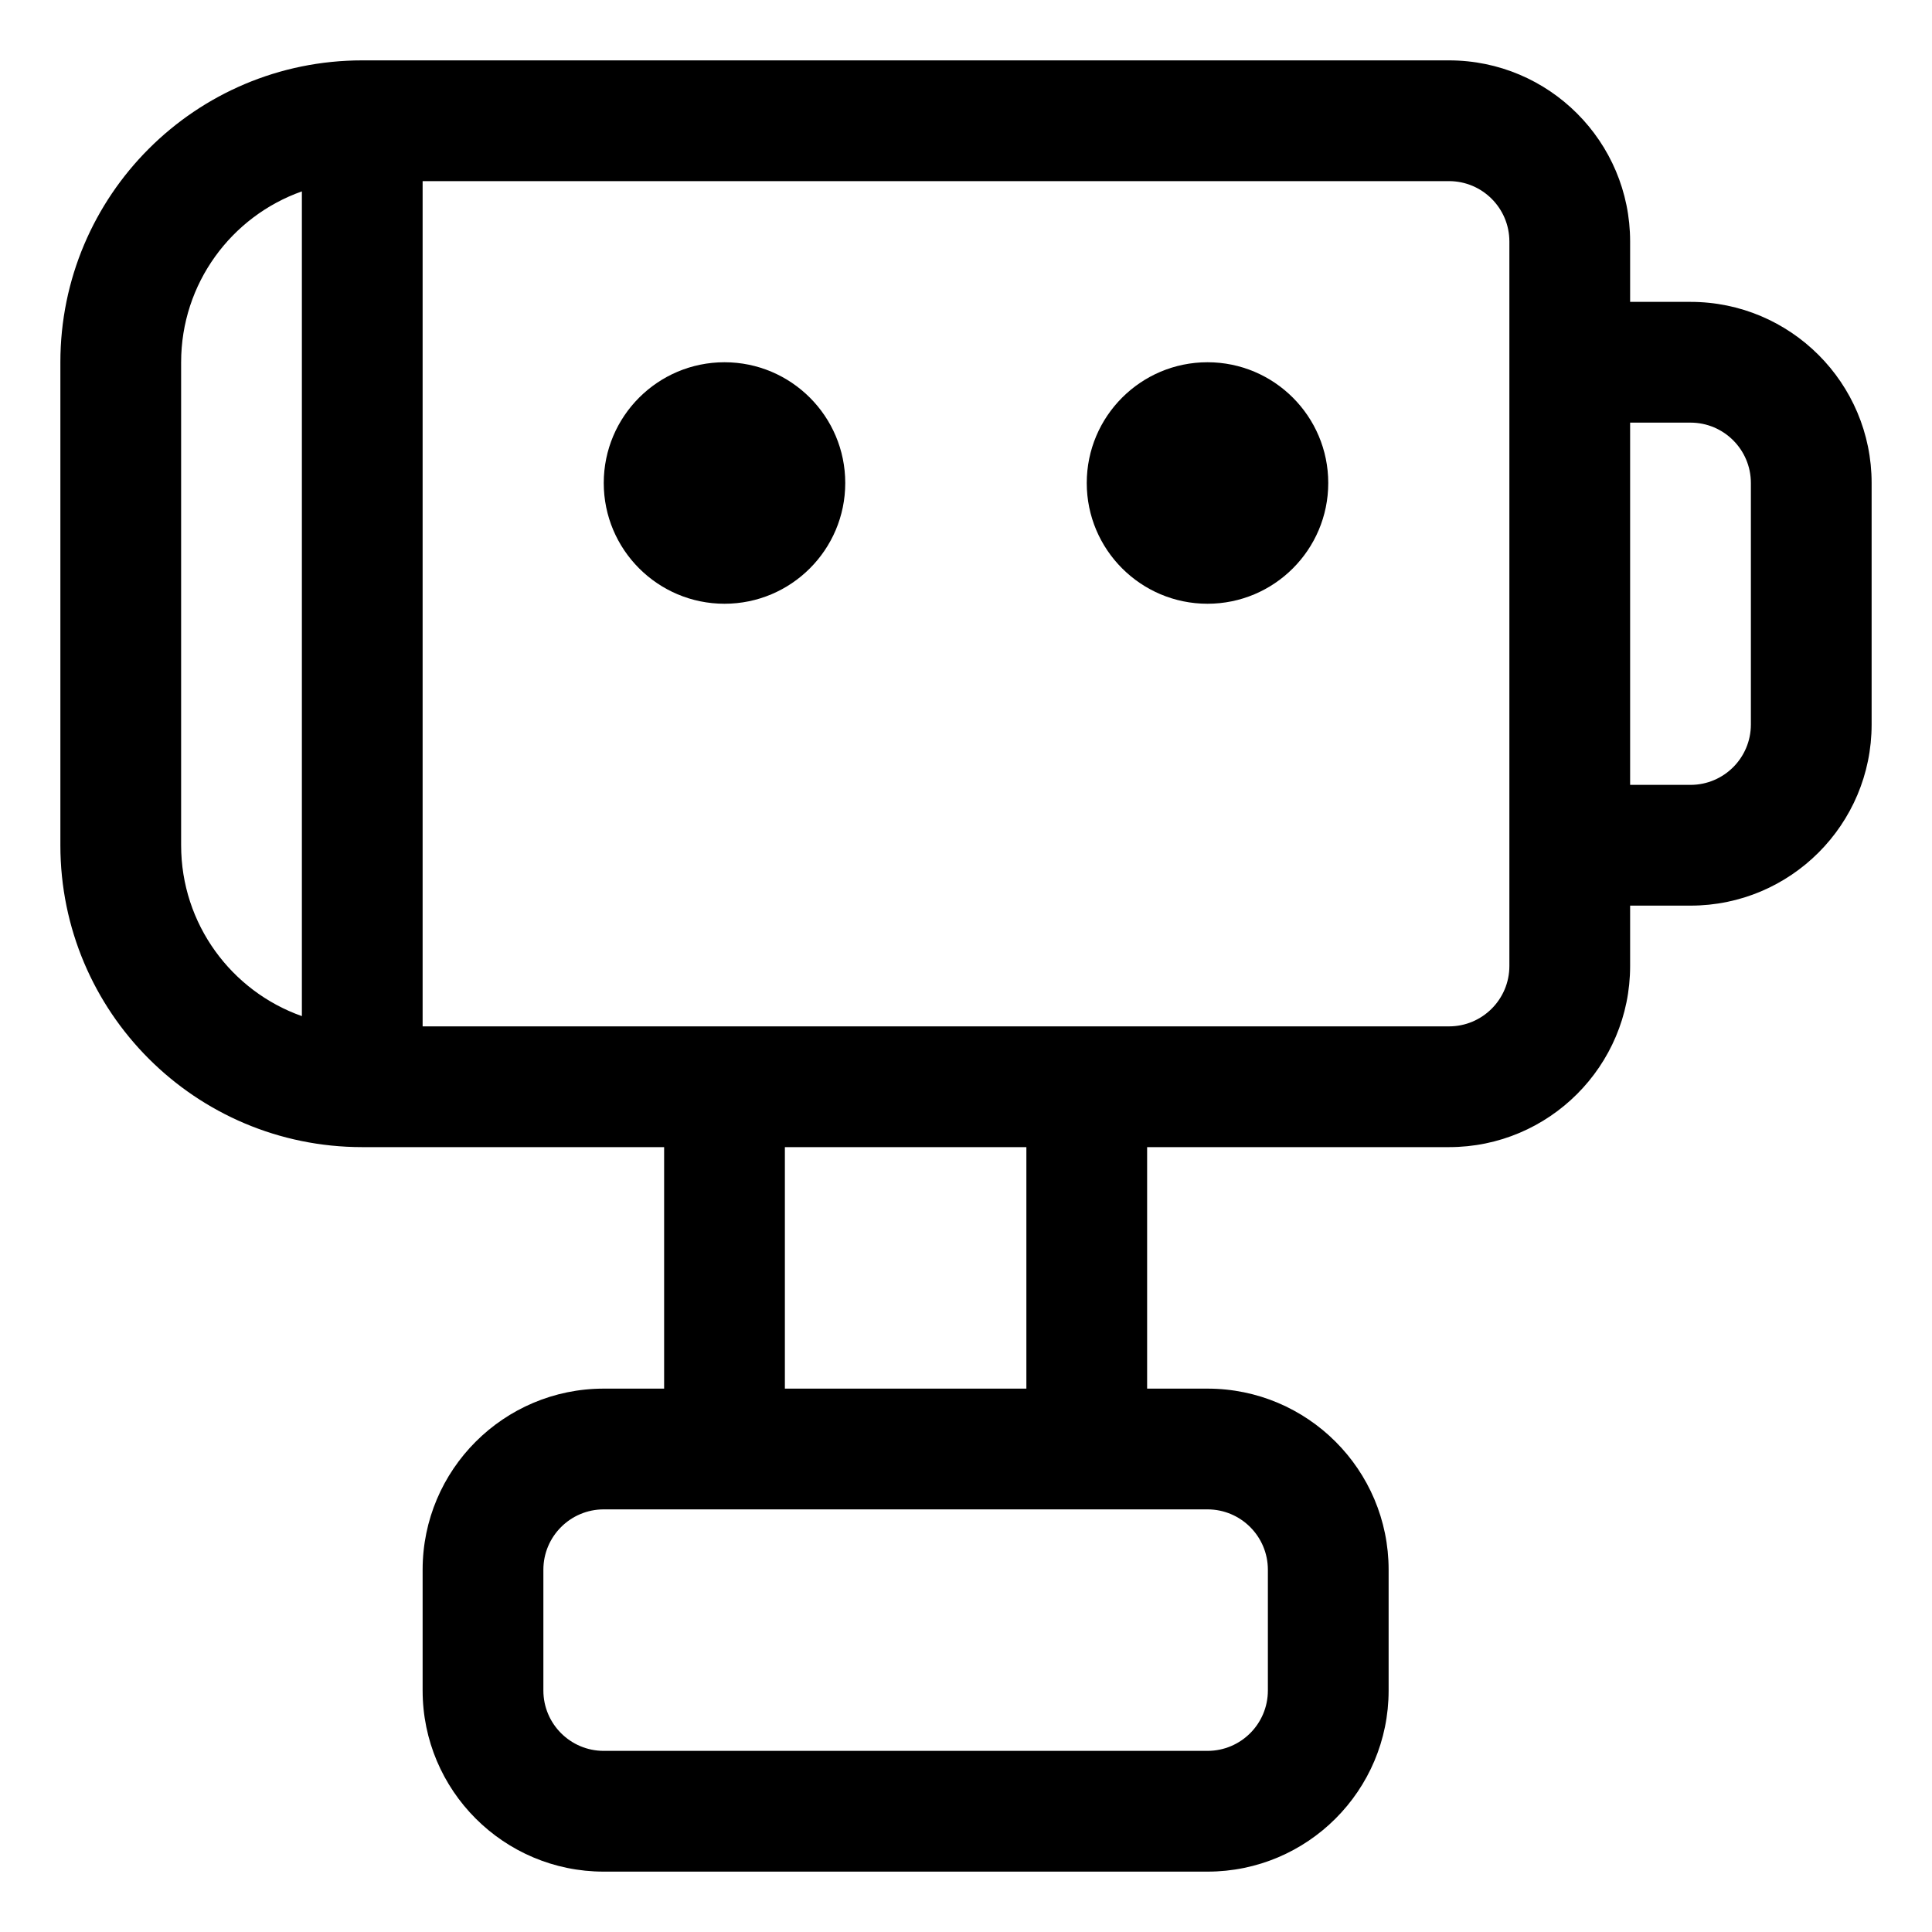 <svg width="16" height="16" viewBox="0 0 16 16" fill="none" xmlns="http://www.w3.org/2000/svg">
<g clip-path="url(#clip0_430_11253)">
<path fill-rule="evenodd" clip-rule="evenodd" d="M3 0.5C1.619 0.5 0.5 1.619 0.5 3V7C0.5 8.381 1.619 9.5 3 9.5H5.5V11.5H5C4.172 11.5 3.5 12.172 3.5 13V14C3.5 14.828 4.172 15.5 5 15.5H10C10.828 15.5 11.5 14.828 11.5 14V13C11.5 12.172 10.828 11.5 10 11.5H9.5V9.5H12C12.828 9.5 13.5 8.828 13.5 8V7.5H14C14.828 7.5 15.5 6.828 15.5 6V4C15.5 3.172 14.828 2.5 14 2.5H13.5V2C13.5 1.172 12.828 0.5 12 0.5H3ZM12.5 3V2C12.5 1.724 12.276 1.5 12 1.5H3.5L3.5 8.5H6H9H12C12.276 8.5 12.5 8.276 12.5 8V7V3ZM13.5 6.5V3.5H14C14.276 3.5 14.5 3.724 14.5 4V6C14.5 6.276 14.276 6.5 14 6.5H13.5ZM2.5 8.415L2.5 1.585C1.917 1.791 1.5 2.347 1.5 3V7C1.5 7.653 1.917 8.209 2.5 8.415ZM6.5 11.5V9.5H8.5V11.5H6.5ZM5 12.5C4.724 12.5 4.5 12.724 4.5 13V14C4.5 14.276 4.724 14.5 5 14.5H10C10.276 14.5 10.5 14.276 10.5 14V13C10.5 12.724 10.276 12.5 10 12.5H9H6H5ZM6 5C6.552 5 7 4.552 7 4C7 3.448 6.552 3 6 3C5.448 3 5 3.448 5 4C5 4.552 5.448 5 6 5ZM11 4C11 4.552 10.552 5 10 5C9.448 5 9 4.552 9 4C9 3.448 9.448 3 10 3C10.552 3 11 3.448 11 4Z" fill="currentColor"/>
</g>
<defs>
<clipPath id="clip0_430_11253">
<rect width="16" height="16" fill="white"/>
</clipPath>
</defs>
</svg>
